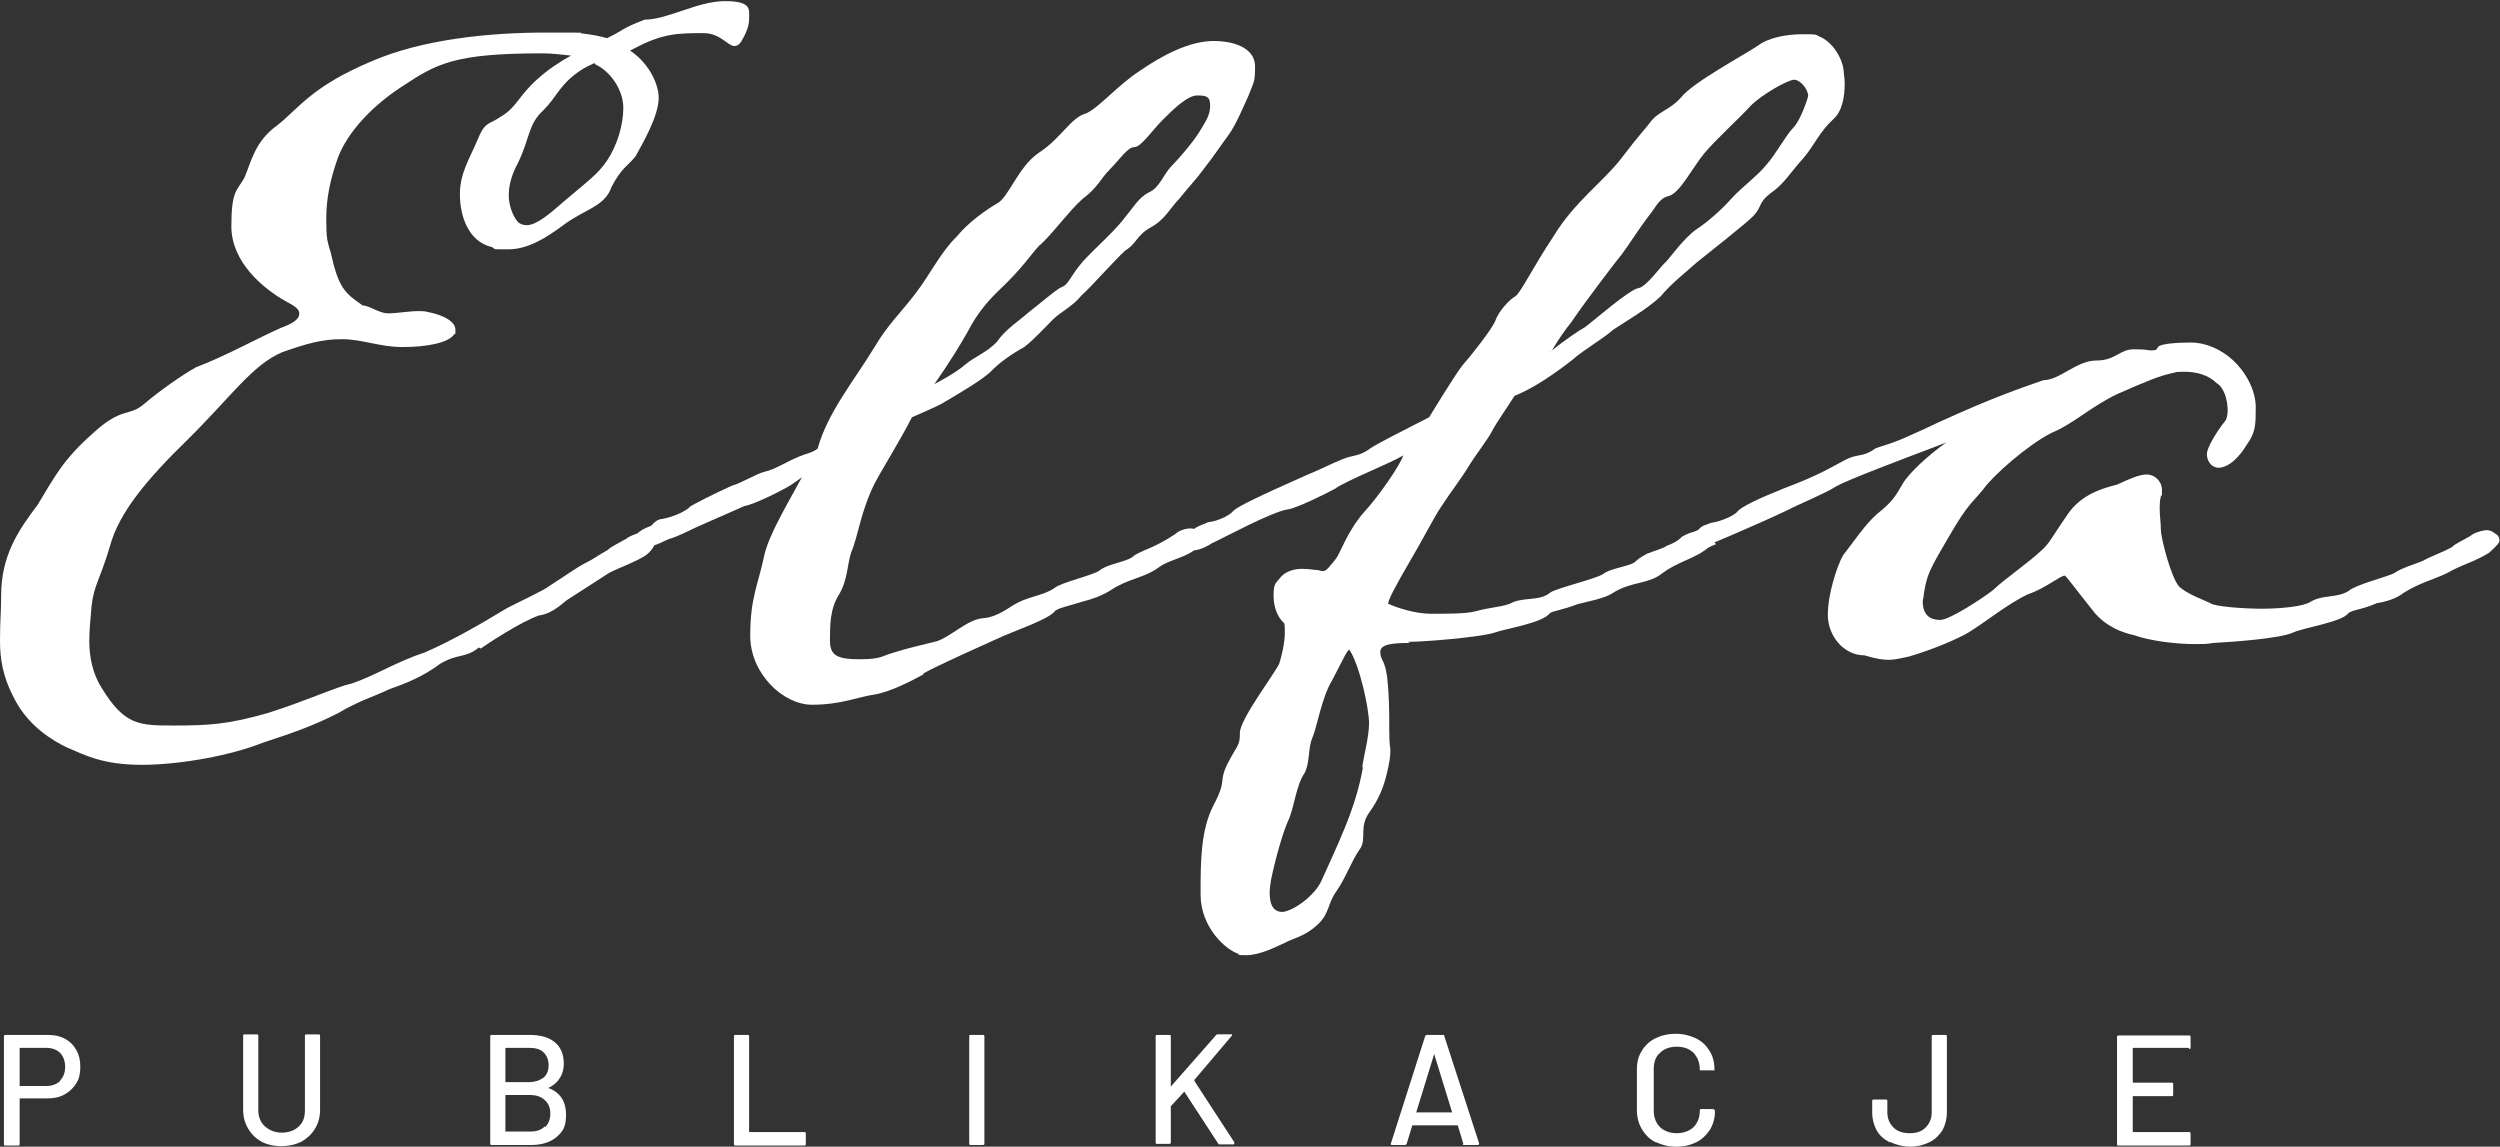 <?xml version="1.0" encoding="UTF-8"?>
<svg id="Warstwa_1" data-name="Warstwa 1" xmlns="http://www.w3.org/2000/svg" version="1.1" viewBox="0 0 445.2 204.2">
  <rect x="0" y="0" width="445.2" height="204.2" fill="#333333" stroke="none"/>
  <defs>
    <style>
      .cls-1 {
        fill: #fff;
        stroke-width: 0px;
      }
    </style>
  </defs>
  <g>
    <path class="cls-1" d="M85.3,115.3c-2.5,2-3.7,1-6.9,2.9-3.1,2.3-6.1,3.5-9,4.5-2.9,1.4-5.3,2-9.2,4.3-4.3,2.2-8,3.5-13.5,5.3-5.5,2.2-14.5,3.9-21.5,3.9s-10.2-1.8-13.3-3.1c-2.5-1.2-6.7-3.7-9.2-8.4C.4,120.4,0,117.3,0,113.9s.2-4.7.2-7.8c0-7.2,3.1-11.7,6.5-16.2,3.1-5.1,4.5-8,9.8-12.7,5.3-4.9,6.5-2.9,9.2-5.3,2.7-2.3,6.7-5.1,9.2-6.5,5.3-2,11.2-5.3,15.1-7,2.2-.8,3.3-1.6,3.3-2.5s-.8-1.4-2.5-2.3c-3.9-2.2-9.6-6.9-9.6-13.3s1-6.3,2.3-8.6c1.2-2.7,1.8-6.5,5.9-9.4,3.9-3.1,6.1-6.9,16.8-11.4,9-3.9,20.9-5.1,30.9-5.1s4.7,0,6.9.2c1.6.2,2.7.4,4.1.8,3.3-1.6,2.3-1.6,6.7-3.3,4.1,0,9.4-3.3,14.3-3.3s4.3,1.6,4.3,3.1-.6,2.7-1.4,4.1c-.4.6-.8.8-1.2.8-1.2,0-2.5-2.3-5.5-2.3-4.5,0-7.2,0-12.3,2.7l-.8.4c3.7,2.5,5.1,6.3,5.1,8.4,0,3.3-2.9,8.2-4.1,10.4-1.4,1.8-2.5,2-4.3,5.5-1.2,3.5-4.7,3.9-8.6,6.8-3.1,2.3-6.3,4.3-9.8,4.3s-2,0-2.9-.4c-4.3-1-5.7-5.7-5.7-9.4s1.6-6.1,3.1-9.6c1.4-3.5,2-2.7,4.3-4.3,2.7-1.6,3.1-3.7,6.5-6.7,1.8-1.6,3.7-2.9,5.9-4.1-1.8-.2-3.5-.4-5.1-.4-15.7,0-18.8,1.8-25,5.9-6.3,4.1-10.4,9.2-11.7,13.5-1,2.9-1.8,6.3-1.8,10s.2,4.1.8,6.1c1.4,6.3,2.5,7.2,5.7,9.4,1.2,0,2.9,1.4,4.5,1.4s3.7-.4,5.5-.4,1.2.2,1.8.2c2.9.6,4.7,1.8,4.7,3.1s0,.6-.2.8c-1,1.6-5.1,2.3-9.2,2.3s-7.2-1.4-10.8-1.4-6.3.8-10.6,2.3c-5.3,2.2-9.2,8-16.8,15.5-7.4,7.2-12.3,13.1-13.9,19-1.8,6.1-2.9,7-3.3,10.8-.2,2.3-.4,4.3-.4,6.1,0,2.9.6,5.9,2.2,8.4,4.1,6.7,6.7,6.7,12.9,6.7s9.6-.2,16.6-2.2c7-2.2,12.3-4.7,15.1-5.3,4.1-1.4,8-3.9,12.9-5.5,4.7-2,10.4-5.3,14.5-7.8,1.4-.8,6.9-3.3,7.8-4.1,1.6-1,4.9-3.3,6.1-3.9,2-1,2.3-1.4,4.3-2.5.2-.4,2.3-1.4,3.3-2,.4-.4,1.6-.8,2.2-1,1.2,0,1.8.2,2.2.6.6.4.6,1,.6,1.4-.2.6-.8,1.4-1.6,2-2.3,1.4-4.3,2-6.5,3.1l-7.6,4.9c-1.4,1.2-3.1,2.5-4.9,2.7-3.1,1-9.6,5.3-10.4,5.9l-.3-.2ZM105.9,11.2c-.8.4-1.8.8-2.9,1.6-3.5,2.5-3.7,4.3-6.3,6.9-2.7,2.5-2.3,4.9-4.5,9.4-1.2,2.2-1.6,4.1-1.6,5.7s.6,3.5,1.6,4.7c.4.4,1,.6,1.6.6,1.8,0,4.3-2.2,6.7-4.3,4.1-3.5,5.9-4.7,7.6-7.2,1.8-2.7,2.9-6.3,2.9-9.4s-2.2-6.5-5.1-7.8v-.2Z"/>
    <path class="cls-1" d="M164.6,120c-2.5,1.4-6.3,3.3-9,3.7-2.7.4-5.9,1.8-11,1.8s-11-5.5-11-12.3,1.4-9,2.5-14.3c.8-3.7,4.5-9.8,6.7-13.9l-2,1.4c-2,1.2-6.7,3.5-8.2,3.7l-8.4,3.7c-1.8.8-3.1,1.6-5.1,2.2-.6.2-2.3,1.2-3.1,1.2-1.4,0-2.5-.8-2.7-1.6,0-.8,1.2-1.4,2.7-2,.8-1,1.6-1.2,2-1.2,2.2-.4,4.5-1.6,4.9-2.2.6-.4,4.3-2.3,7.4-3.7,1.6-.4,4.5-2.2,5.9-2.5,1.8-.4,3.9-1.8,6.1-2.7,1.4-.6,2.2-.6,3.3-1.4,1.8-6.5,6.5-12.1,10.2-18.2,2.3-3.9,4.7-6.1,7.2-9.4,2.7-3.5,4.5-7.4,7.4-10.2,2.2-2.7,5.5-4.9,7.2-5.9,2-1,3.7-6.5,7.4-9,3.9-2.5,5.7-6.3,8.4-7,2.3-1,5.7-5.1,9.6-7.6,3.9-2.7,8.8-5.3,13.1-5.3s7.4,1.6,7.4,4.5-.2,2.7-1.2,5.3c-1,2.2-2.2,5.1-3.5,6.9-1.2,1.6-2.7,3.9-4.3,5.9-1.6,2.2-3.1,3.7-4.5,5.5-1.6,1.6-2.5,3.7-5.1,5.1-2.5,1.4-2.5,2.9-4.5,4.1-1.8,1.6-5.9,6.3-7.8,8-1.6,2-3.7,2.9-5.1,4.3-1.4,1.4-3.3,3.5-5.1,4.9-2.2,1.2-4.3,2.7-5.7,4.1-1.2,1.4-6.1,4.3-9.2,6.1-1.6.8-5.1,2.3-5.1,2.3-2.3,4.5-5.3,9.2-6.7,11.9-2.5,5.1-2.9,9.4-4.1,12.1-.8,2.5-.6,4.9-2.2,7.6-1.6,2.5-1.6,5.5-1.6,8.2s1.4,3.3,5.3,3.3,3.9-.6,6.1-1.2c1.8-.6,5.1-1.4,7.6-2,2.5-.8,5.5-3.9,8.2-4.1s4.7-2,6.1-2.7c2.2-1.2,4.9-1.4,6.7-2.7,1.2-1,7-2.3,8-3.1,1.2-1,3.7-1.4,5.1-2,1.4-.6.2-.4,2.9-1.6,1.6-.6,3.9-1.8,5.5-2.9.6-.6,1.8-1,2.7-1s2.2.6,2.2,1.6-.4,1-.8,1.6c-1.8,2-4.9,2.2-7,3.7-2.7,2-5.5,2-8.6,4.1-1.6,1-3.3,1.6-4.9,2-2.5.8-4.7,1.2-5.1,1.8-1.2,1.4-6.7,3.3-9,4.3-2.2,1-11.9,5.3-14.5,6.8h.3ZM171.8,65c1.6-1.4,3.9-2.2,5.7-4.1,1.6-2.3,3.9-3.7,5.7-5.3,1.6-1.2,4.9-4.1,5.9-4.5,1.2-.4,1.4-1.8,3.7-4.5,2.5-2.7,4.9-4.7,7-7.2,2.2-2.7,2.9-4.1,4.7-5.1,2-.8,2.7-3.3,4.1-4.7,1.2-1.2,3.9-4.3,5.1-6.3s1.8-2.9,1.8-4.5-.6-1.8-2.3-1.8-4.1,2.3-6.1,4.3-3.9,4.9-5.1,4.9-2.7,2.3-4.3,3.9c-1.8,1.8-2.2,3.3-4.9,5.3-2.3,2-5.9,6.9-7.8,8.4-1.8,2-2.9,3.9-7,7.8-4.3,4.1-5.3,7-6.1,8.2-.8,1.4-2.5,4.3-5.5,8.6,0,0,3.9-2,5.5-3.5h0Z"/>
    <path class="cls-1" d="M251.1,114.5c-3.1,0-5.3.2-5.3,1.6s.8,1.4,1.2,4.3c.4,3.5.4,6.3.4,9.6s.2,2.7.2,3.7-.2,2.3-.6,3.9c-.6,2.7-1.6,4.9-3.1,7-2,2.7-.4,4.9-1.8,6.7-1.4,2-2.5,5.1-4.1,7.4-1.6,2.2-1.2,3.9-3.3,5.9-2.3,2.2-4.5,2.5-5.9,3.3-1.4.6-4.3,2.2-6.9,2.2s-.8-.2-1.2-.2c-2.3-.6-6.9-4.7-6.9-10.6s0-11.4,2.3-15.9c2.5-4.7.8-3.9,2.5-7.4,1.8-3.5,2.2-3.1,2.2-5.5s6.1-10.4,7-12.3c.4-1.2,1-3.7,1-5.5s0-1.6-.4-2c-.8-.8-1.6-2.5-1.6-4.5s.2-2.2,1-3.1c1-1.4,2.7-1.8,4.1-1.8s2,.2,2.5.2.8.2,1.2.2c.6,0,1-.6,2.3-2.2.8-1,2-4.9,5.1-8.4,2.5-2.7,6.3-8.2,6.9-10-2.3,1.4-10.2,4.5-12.1,5.9-2.2,1.2-7,3.5-8.4,3.7-2.9.4-11.5,5.1-13.7,6.1-.2.2-2,1.2-3.1,1.2s-2.2-.8-2.3-1.8c0-.8,1-1.2,2.3-2,1.2-.8,1.8-.8,2.5-1.2,2-.2,4.1-1.4,4.5-2,.8-.8,4.3-2.5,13.3-6.5,1.6-.6,3.9-1.8,6.1-2.7s2.9-.4,5.1-2c.8-.6,5.3-2.9,10.4-5.5,0,0,4.5-7.4,5.9-9.2,1.6-1.8,5.3-6.5,5.9-8,.6-1.8,2.7-3.9,3.5-4.3,1-.6,3.1-5.1,6.9-10.8,3.7-6.1,9-9.8,12.1-13.9s4.5-5.5,4.9-6.1c1.6-2.3,3.5-2.2,5.7-4.7,2.2-2.7,11-7.4,13.7-9.2,1.8-1.4,5.1-2,7.8-2s2.3,0,3.1.4c2,.8,3.9,3.3,4.3,5.9,0,.6.2,1.4.2,2.5,0,2.2-.4,4.9-2,6.3-2.5,2.3-3.3,4.5-5.3,6.9-2.3,2.5-3.5,4.7-5.9,6.3-2.3,1.8-1.4,2.3-3.1,4.1-1.4,1.4-7.4,6.1-10,8.2-2,1.8-4.5,3.7-6.5,6.1-2.3,2.2-6.3,4.5-8.4,5.9-1.8,1.6-5.7,3.9-7.2,5.3-2.9,2.3-6.9,5.1-10.4,6.5-1,1.6-3.3,4.9-3.9,6.1-.8,1.6-3.1,4.5-4.3,6.5-1.2,2-3.3,4.7-4.9,7.2-1,1.4-3.3,5.9-5.5,9.6-2.5,4.3-3.9,6.9-3.9,7.6,1.2.6,4.7,1.8,7.6,1.8s6.1,0,7.8-.4c2.7-.8,5.3-.8,6.7-1.6,2.2-1,4.9-.2,6.8-1.8,1.2-.8,8.4-2.5,9.4-3.3s3.5-1.2,5.1-1.8c1.2-.6.2-.4,2.7-1.8,1-.4,3.1-1,3.5-1.4.6-.2,2-.8,2.7-1.6.6-.4,2-1,2.9-1s1,.2,1.4.6c.6.6.8,1,.8,1.4,0,.8-.8,1.2-1,1.4-2.3,1.6-5.1,2.2-7.6,4.1-2.5,2-5.5,1.4-8.8,3.5-1.4,1-4.9,1.6-6.3,2-2.5,1-4.5,1.2-4.9,1.6-1.4,1.8-7.8,2.7-10,3.5-2.7.8-12.3,1.6-15.3,1.6l.4.2ZM242.6,136.6c.2-1.8,1.2-5.3,1.2-7.8s-1.6-10.2-3.5-13.1c-.4,0-1.4,2.3-3.1,5.5-1.8,2.9-2.7,8.4-3.5,10.2s-.4,4.5-1.4,6.3c-1.4,2-1.8,5.7-2.7,8-1,2-2.5,7.2-3.3,11.2,0,.4-.2,1.2-.2,2,0,1.8.4,3.5,2.3,3.5,2-.2,5.7-2.9,6.9-5.5,2.7-6.1,6.1-12.7,7.4-20.2h0ZM276.1,62.6c2.5-2,5.3-3.9,6.1-4.3,1.4-1,8-6.8,9.6-7,1.4-.2,4.1-4.1,4.9-4.7.6-.6,3.1-4.1,5.3-5.7,2.2-1.4,4.9-3.9,6.3-5.5,1.8-2,4.7-4.1,6.3-6.1,1.6-1.8,3.5-5.3,4.7-6.5,1.4-1.4,2.7-5.5,2.7-5.7,0-1.2-1.4-2.9-2.5-2.9s-5.9,2.7-7.8,4.7c-2,2.2-6.3,6.1-8.2,8.4-2.2,2.7-4.3,7-6.3,7.6-1.8.4-2.3,2-3.7,3.7-1.4,1.8-3.5,5.1-4.7,6.7-1,1.2-6.5,8.4-9,12.1-1,1.2-2.3,3.1-3.5,5.1h-.2Z"/>
    <path class="cls-1" d="M305.6,96.9c-.6.2-2.5,1.2-3.1,1.2-1.4,0-2.7-.8-2.7-1.8s1.4-1.2,2.7-2c.6-.8,1.4-.8,2.2-1.2,1.8-.2,4.3-1.4,4.7-2,.6-.8,3.7-2.3,8.2-4.1,6.7-2.5,9-4.1,11-5.1,2.3-1.2,3.1-.4,5.3-2,.8-.4,2.9-.8,6.1-2.3,4.1-1.8,4.7-2.2,5.9-2.7,9-4.1,13.7-5.7,18-7.2,2.9,0,5.9-3.5,9.4-3.5s4.1-2,6.7-2,2.2.2,3.1.2,1-.2,1.2-.6c.4-.6,3.3-.8,5.9-.8s5.3,1.2,7.4,3.1c2.2,2,4.1,5.3,4.1,8.4s0,4.5-1.6,6.7c-1.2,2-3.1,4.1-5.1,4.1-1.6-.2-2-1.6-2-2.5s1.4-3.5,3.3-5.9c.2-.2.4-1,.4-1.8,0-1.8-.6-4.1-2-4.9-1.4-1.4-3.5-2-5.7-2s-1.4.2-2,.2c-2.7.6-4.5,1.4-9.8,3.7-4.9,2.3-7.8,5.3-11.9,7-4.3,2.2-10.4,7.6-12.1,10-2,2.5-2.7,2.5-6.1,8.4-3.7,6.3-3.9,6.8-4.5,10.2,0,.6-.2,1-.2,1.4,0,2.5,1.4,3.3,3.1,3.3s7.6-3.9,9.4-5.3c2.3-2.2,5.9-4.5,9-7.4,1.2-1.2,1.8-2.5,4.3-6.1,2.5-3.7,6.5-4.7,8.8-5.3,2.2-1,3.9-1.8,5.3-1.8s2.7,1.2,2.7,2.7,0,.8-.2,1.2c-.2.8-.2,1.6-.2,2.2,0,1.4.2,2.3.2,3.7s1.8,8.6,3.3,10.2c1.6,1.4,4.3,2.3,5.5,2.9.6.6,5.9,1,9.2,1s7.4-.4,8.6-1.2c2.3-1.4,4.7-.6,6.9-2,1-1,6.8-2.5,8-3.1,1.4-1,3.7-1.6,5.1-2.2,1.8-1,3.3-1.4,5.3-2.5.2-.4,2.3-1.4,3.3-2,.4-.4,1.4-.8,2.7-1,.6,0,1.2.2,1.6.6.8.4.8,1,.8,1.4-.2.6-1.2,1.4-1.8,2-2.2,1.4-4.3,2-6.5,3.1-2.7,1.6-5.5,2-8.8,4.1-1.2,1-3.3,1.6-4.7,1.8-2.7,1.2-4.5,1.2-5.1,1.8-1.2,1.6-7.8,2.5-10,3.5-2.3,1-10.4,1.6-14.1,1.8-1,.2-2,.2-3.1.2-3.7,0-8.2-.6-11-1.6-3.7-.8-6.1-2.7-7.4-4.5-2.5-3.1-4.7-6.1-4.9-6.1-.8,0-3.5,2.3-6.5,3.3-3.5,1.6-7.8,5.1-10.6,6.8-2,1.2-6.5,3.1-10.6,4.3-1.8.4-2.7.6-3.7.6s-2.3-.2-4.3-.8c-3.7,0-6.5-3.5-6.5-7.2s1.6-8.6,2.7-10.6c1.6-2,3.9-5.5,6.1-7.4,2.9-2.3,3.3-3.3,4.5-5.3,1-1.8,4.5-5.1,7.8-7.4-9.2,3.5-17.2,6.5-19.6,7.8-2.2,1.4-6.5,3.1-8.8,4.3-2,1-10,4.5-12.9,5.7l.3.3Z"/>
  </g>
  <g>
    <path class="cls-1" d="M11.6,185c.9.5,1.5,1.1,2,2s.7,1.8.7,3-.2,2.1-.7,2.9c-.5.8-1.2,1.5-2.1,2s-1.9.7-3.1.7H3.5s0,0,0,.1v8c0,.2,0,.3-.3.3H1c-.2,0-.3,0-.3-.3v-19.1c0-.2,0-.3.3-.3h7.6c1.1,0,2.1.2,3,.7h0ZM10.7,192.4c.6-.6.9-1.4.9-2.4s-.3-1.9-.9-2.5c-.6-.6-1.5-.9-2.5-.9H3.5s0,0,0,.1v6.6s0,.1,0,.1h4.7c1,0,1.9-.3,2.5-.9h0Z"/>
    <path class="cls-1" d="M46.6,203.3c-1-.5-1.8-1.3-2.4-2.3s-.9-2.1-.9-3.4v-13.1c0-.2,0-.3.3-.3h2.1c.2,0,.3,0,.3.3v13.2c0,1.2.4,2.2,1.2,2.9s1.8,1.1,3,1.1,2.3-.4,3-1.1c.8-.7,1.1-1.7,1.1-2.9v-13.2c0-.2,0-.3.3-.3h2.1c.2,0,.3,0,.3.3v13.1c0,1.3-.3,2.4-.9,3.4s-1.4,1.7-2.4,2.3c-1,.5-2.2.8-3.6.8s-2.6-.3-3.6-.8h.1Z"/>
    <path class="cls-1" d="M97.8,193.8c2,.8,3,2.4,3,4.7s-.6,3-1.7,4c-1.1.9-2.6,1.4-4.5,1.4h-7c-.2,0-.3,0-.3-.3v-19c0-.2,0-.3.3-.3h6.7c1.9,0,3.4.4,4.5,1.3,1.1.9,1.6,2.2,1.6,3.9s-.9,3.4-2.7,4.2v.2h0ZM90,186.7v5.9s0,.1,0,.1h4.2c1.1,0,1.9-.3,2.6-.8.6-.5.9-1.3.9-2.2s-.3-1.7-.9-2.3-1.5-.8-2.6-.8h-4.2s0,0,0,.1ZM97.1,200.7c.6-.6.9-1.4.9-2.4s-.3-1.8-1-2.4c-.6-.6-1.5-.9-2.6-.9h-4.4s0,0,0,.1v6.3s0,.1,0,.1h4.5c1.1,0,1.9-.3,2.5-.9h0Z"/>
    <path class="cls-1" d="M130.7,203.6v-19c0-.2,0-.3.3-.3h2.1c.2,0,.3,0,.3.3v16.9s0,.1.1.1h9.7c.2,0,.3,0,.3.3v1.8c0,.2,0,.3-.3.3h-12.2c-.2,0-.3,0-.3-.3h0Z"/>
    <path class="cls-1" d="M172.6,203.6v-19c0-.2,0-.3.3-.3h2.1c.2,0,.3,0,.3.3v19c0,.2,0,.3-.3.3h-2.1c-.2,0-.3,0-.3-.3Z"/>
    <path class="cls-1" d="M205.8,203.6v-19c0-.2,0-.3.3-.3h2.1c.2,0,.3,0,.3.3v8.9h0l8-9.1c0-.1.2-.2.3-.2h2.6v.2l-6.7,7.9v.2l7.1,10.9v.2c0,.1,0,.2-.2.2h-2.4c-.1,0-.2,0-.3-.2l-6-9.2h0l-2.4,2.6h0v6.4c0,.2,0,.3-.3.3h-2.1c-.2,0-.3,0-.3-.3v.2Z"/>
    <path class="cls-1" d="M260.6,203.7l-1-3.3h-8.1l-1,3.3c0,.1-.2.2-.3.2h-2.3c-.2,0-.3-.1-.2-.3l6.1-19.1c0-.1.2-.2.3-.2h2.8c.2,0,.3,0,.3.2l6.2,19.1h0c0,.2,0,.3-.3.3h-2.3c-.2,0-.3,0-.3-.2h0ZM252.2,198.1h6.4l-3.2-10.4h0l-3.2,10.4h0Z"/>
    <path class="cls-1" d="M294.8,203.4c-1-.5-1.8-1.3-2.4-2.3s-.9-2.1-.9-3.4v-7.3c0-1.3.3-2.4.9-3.3.6-1,1.4-1.7,2.4-2.2s2.2-.8,3.6-.8,2.5.3,3.6.8c1,.5,1.8,1.2,2.4,2.2.6.9.9,2,.9,3.2h0v.3c0,.1-.1,0-.2,0h-2.1c-.2.1-.3,0-.3-.1h0c0-1.3-.4-2.2-1.1-3-.7-.7-1.7-1.1-3-1.1s-2.3.4-3,1.1c-.8.7-1.1,1.7-1.1,2.9v7.4c0,1.2.4,2.2,1.1,2.9s1.8,1.1,3,1.1,2.3-.4,3-1.1c.7-.7,1.1-1.7,1.1-2.9h0c0-.2,0-.3.3-.3h2.1c.2.1.3.2.3.4,0,1.2-.3,2.3-.9,3.3-.6.9-1.4,1.7-2.4,2.2s-2.2.8-3.6.8-2.5-.3-3.6-.8h0Z"/>
    <path class="cls-1" d="M336.5,203.4c-1-.5-1.8-1.2-2.3-2.1-.5-.9-.8-2-.8-3.2v-2c0-.2,0-.3.3-.3h2.1c.2,0,.3,0,.3.3v2c0,1.1.4,2,1.1,2.7s1.7,1,2.9,1,2.1-.3,2.8-1c.7-.7,1.1-1.6,1.1-2.7v-13.5c0-.2,0-.3.3-.3h2.1c.2,0,.3,0,.3.3v13.5c0,1.2-.3,2.3-.8,3.2-.6.9-1.3,1.6-2.3,2.1s-2.2.8-3.4.8-2.5-.3-3.5-.8h-.2Z"/>
    <path class="cls-1" d="M389.8,186.6h-9.9s-.1,0-.1.1v6s0,.1.1.1h6.8c.2,0,.3,0,.3.3v1.8c0,.2,0,.3-.3.3h-6.8s-.1,0-.1.1v6.2s0,.1.1.1h9.9c.2,0,.3,0,.3.3v1.8c0,.2,0,.3-.3.3h-12.5c-.2,0-.3,0-.3-.3v-19c0-.2,0-.3.3-.3h12.5c.2,0,.3,0,.3.3v1.8c0,.2,0,.3-.3.3v-.2Z"/>
  </g>
</svg>